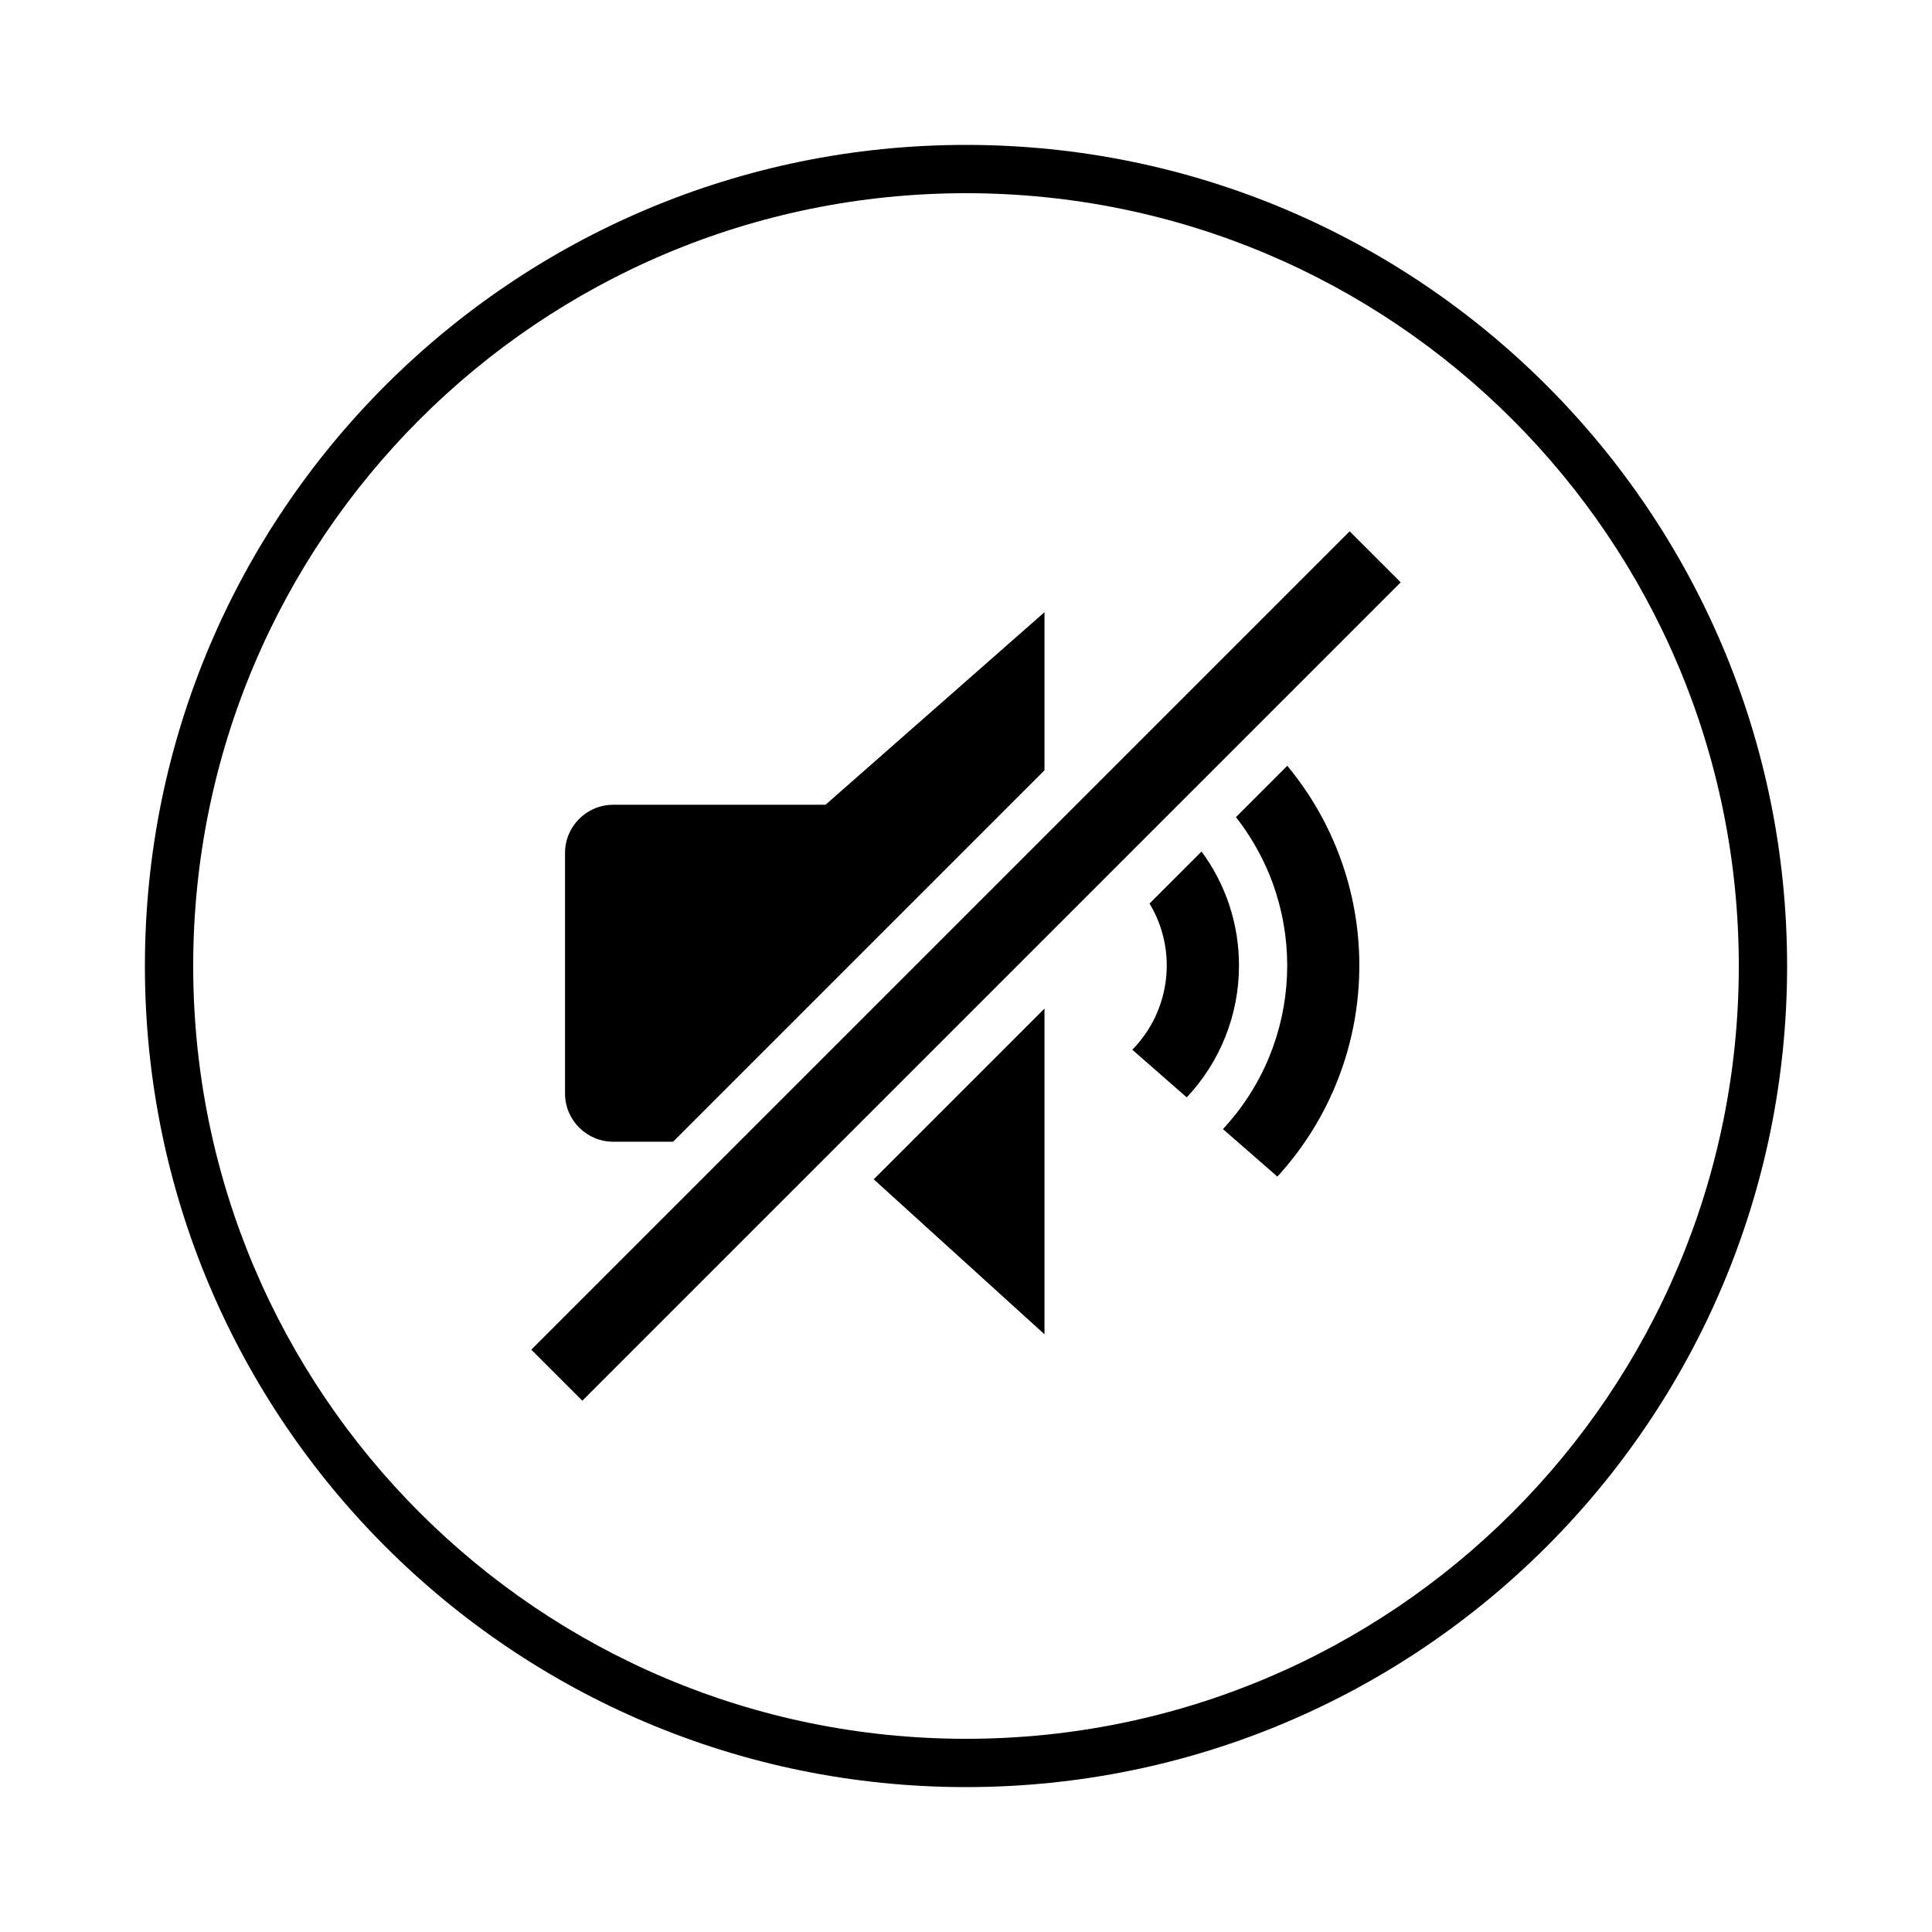 <?xml version="1.0" encoding="UTF-8"?>
<svg width="24px" height="24px" viewBox="0 0 24 24" version="1.1" xmlns="http://www.w3.org/2000/svg" xmlns:xlink="http://www.w3.org/1999/xlink">
    <title>icons/functional_UI/M-S/mdpi/ic_Mute_speaker_button</title>
    <g id="icons/functional_UI/M-S/ic_Mute_speaker_button" stroke="none" stroke-width="1" fill="none" fill-rule="evenodd">
        <path d="M12.975,7.605 L12.975,9.569 L8.361,14.183 L7.617,14.183 C7.287,14.182 7.02,13.915 7.019,13.585 L7.019,10.595 C7.019,10.265 7.287,9.998 7.617,9.997 L10.255,9.997 L12.975,7.605 Z M12.975,12.529 L12.975,16.575 L10.854,14.65 L12.975,12.529 Z M16.886,11.994 C16.887,12.965 16.524,13.901 15.868,14.616 L15.192,14.026 C16.192,12.95 16.26,11.306 15.353,10.151 L15.991,9.513 C16.57,10.21 16.887,11.088 16.886,11.994 L16.886,11.994 Z M15.391,11.994 C15.392,12.603 15.159,13.189 14.742,13.632 L14.066,13.04 C14.543,12.554 14.631,11.807 14.28,11.224 L14.926,10.578 C15.229,10.988 15.392,11.484 15.391,11.994 L15.391,11.994 Z M17.4,7.234 L7.234,17.4 L6.6,16.766 L16.766,6.6 L17.4,7.234 Z M7.019,13.585 L7.019,10.595 C7.019,10.265 7.287,9.998 7.617,9.997 L10.255,9.997 L12.975,7.605 L12.975,9.569 L8.361,14.183 L7.617,14.183 C7.287,14.182 7.02,13.915 7.019,13.585 L7.019,13.585 Z M10.854,14.65 L12.975,12.529 L12.975,16.575 L10.854,14.65 Z M15.391,11.994 C15.392,12.603 15.159,13.189 14.742,13.632 L14.066,13.04 C14.543,12.554 14.631,11.807 14.28,11.224 L14.926,10.578 C15.229,10.988 15.392,11.484 15.391,11.994 L15.391,11.994 Z M15.991,9.513 C17.229,11.006 17.177,13.185 15.868,14.616 L15.192,14.026 C16.192,12.95 16.26,11.306 15.353,10.151 L15.991,9.513 Z M16.766,6.6 L17.4,7.234 L7.234,17.4 L6.6,16.766 L16.766,6.6 Z M12,1.8 C6.367,1.8 1.8,6.367 1.8,12 C1.8,17.633 6.367,22.2 12,22.2 C17.633,22.2 22.2,17.633 22.2,12 C22.2,6.367 17.633,1.8 12,1.8 Z M12,21.6 C6.698,21.6 2.4,17.302 2.4,12 C2.4,6.698 6.698,2.4 12,2.4 C17.302,2.4 21.6,6.698 21.6,12 C21.6,17.302 17.302,21.6 12,21.6 Z M7.019,13.585 L7.019,10.595 C7.019,10.265 7.287,9.998 7.617,9.997 L10.255,9.997 L12.975,7.605 L12.975,9.569 L8.361,14.183 L7.617,14.183 C7.287,14.182 7.02,13.915 7.019,13.585 L7.019,13.585 Z M10.854,14.65 L12.975,12.529 L12.975,16.575 L10.854,14.65 Z M15.391,11.994 C15.392,12.603 15.159,13.189 14.742,13.632 L14.066,13.04 C14.543,12.554 14.631,11.807 14.28,11.224 L14.926,10.578 C15.229,10.988 15.392,11.484 15.391,11.994 L15.391,11.994 Z M15.991,9.513 C17.229,11.006 17.177,13.185 15.868,14.616 L15.192,14.026 C16.192,12.95 16.26,11.306 15.353,10.151 L15.991,9.513 Z M17.4,7.234 L7.234,17.4 L6.6,16.766 L16.766,6.6 L17.4,7.234 Z" fill="#000000"></path>
    </g>
</svg>